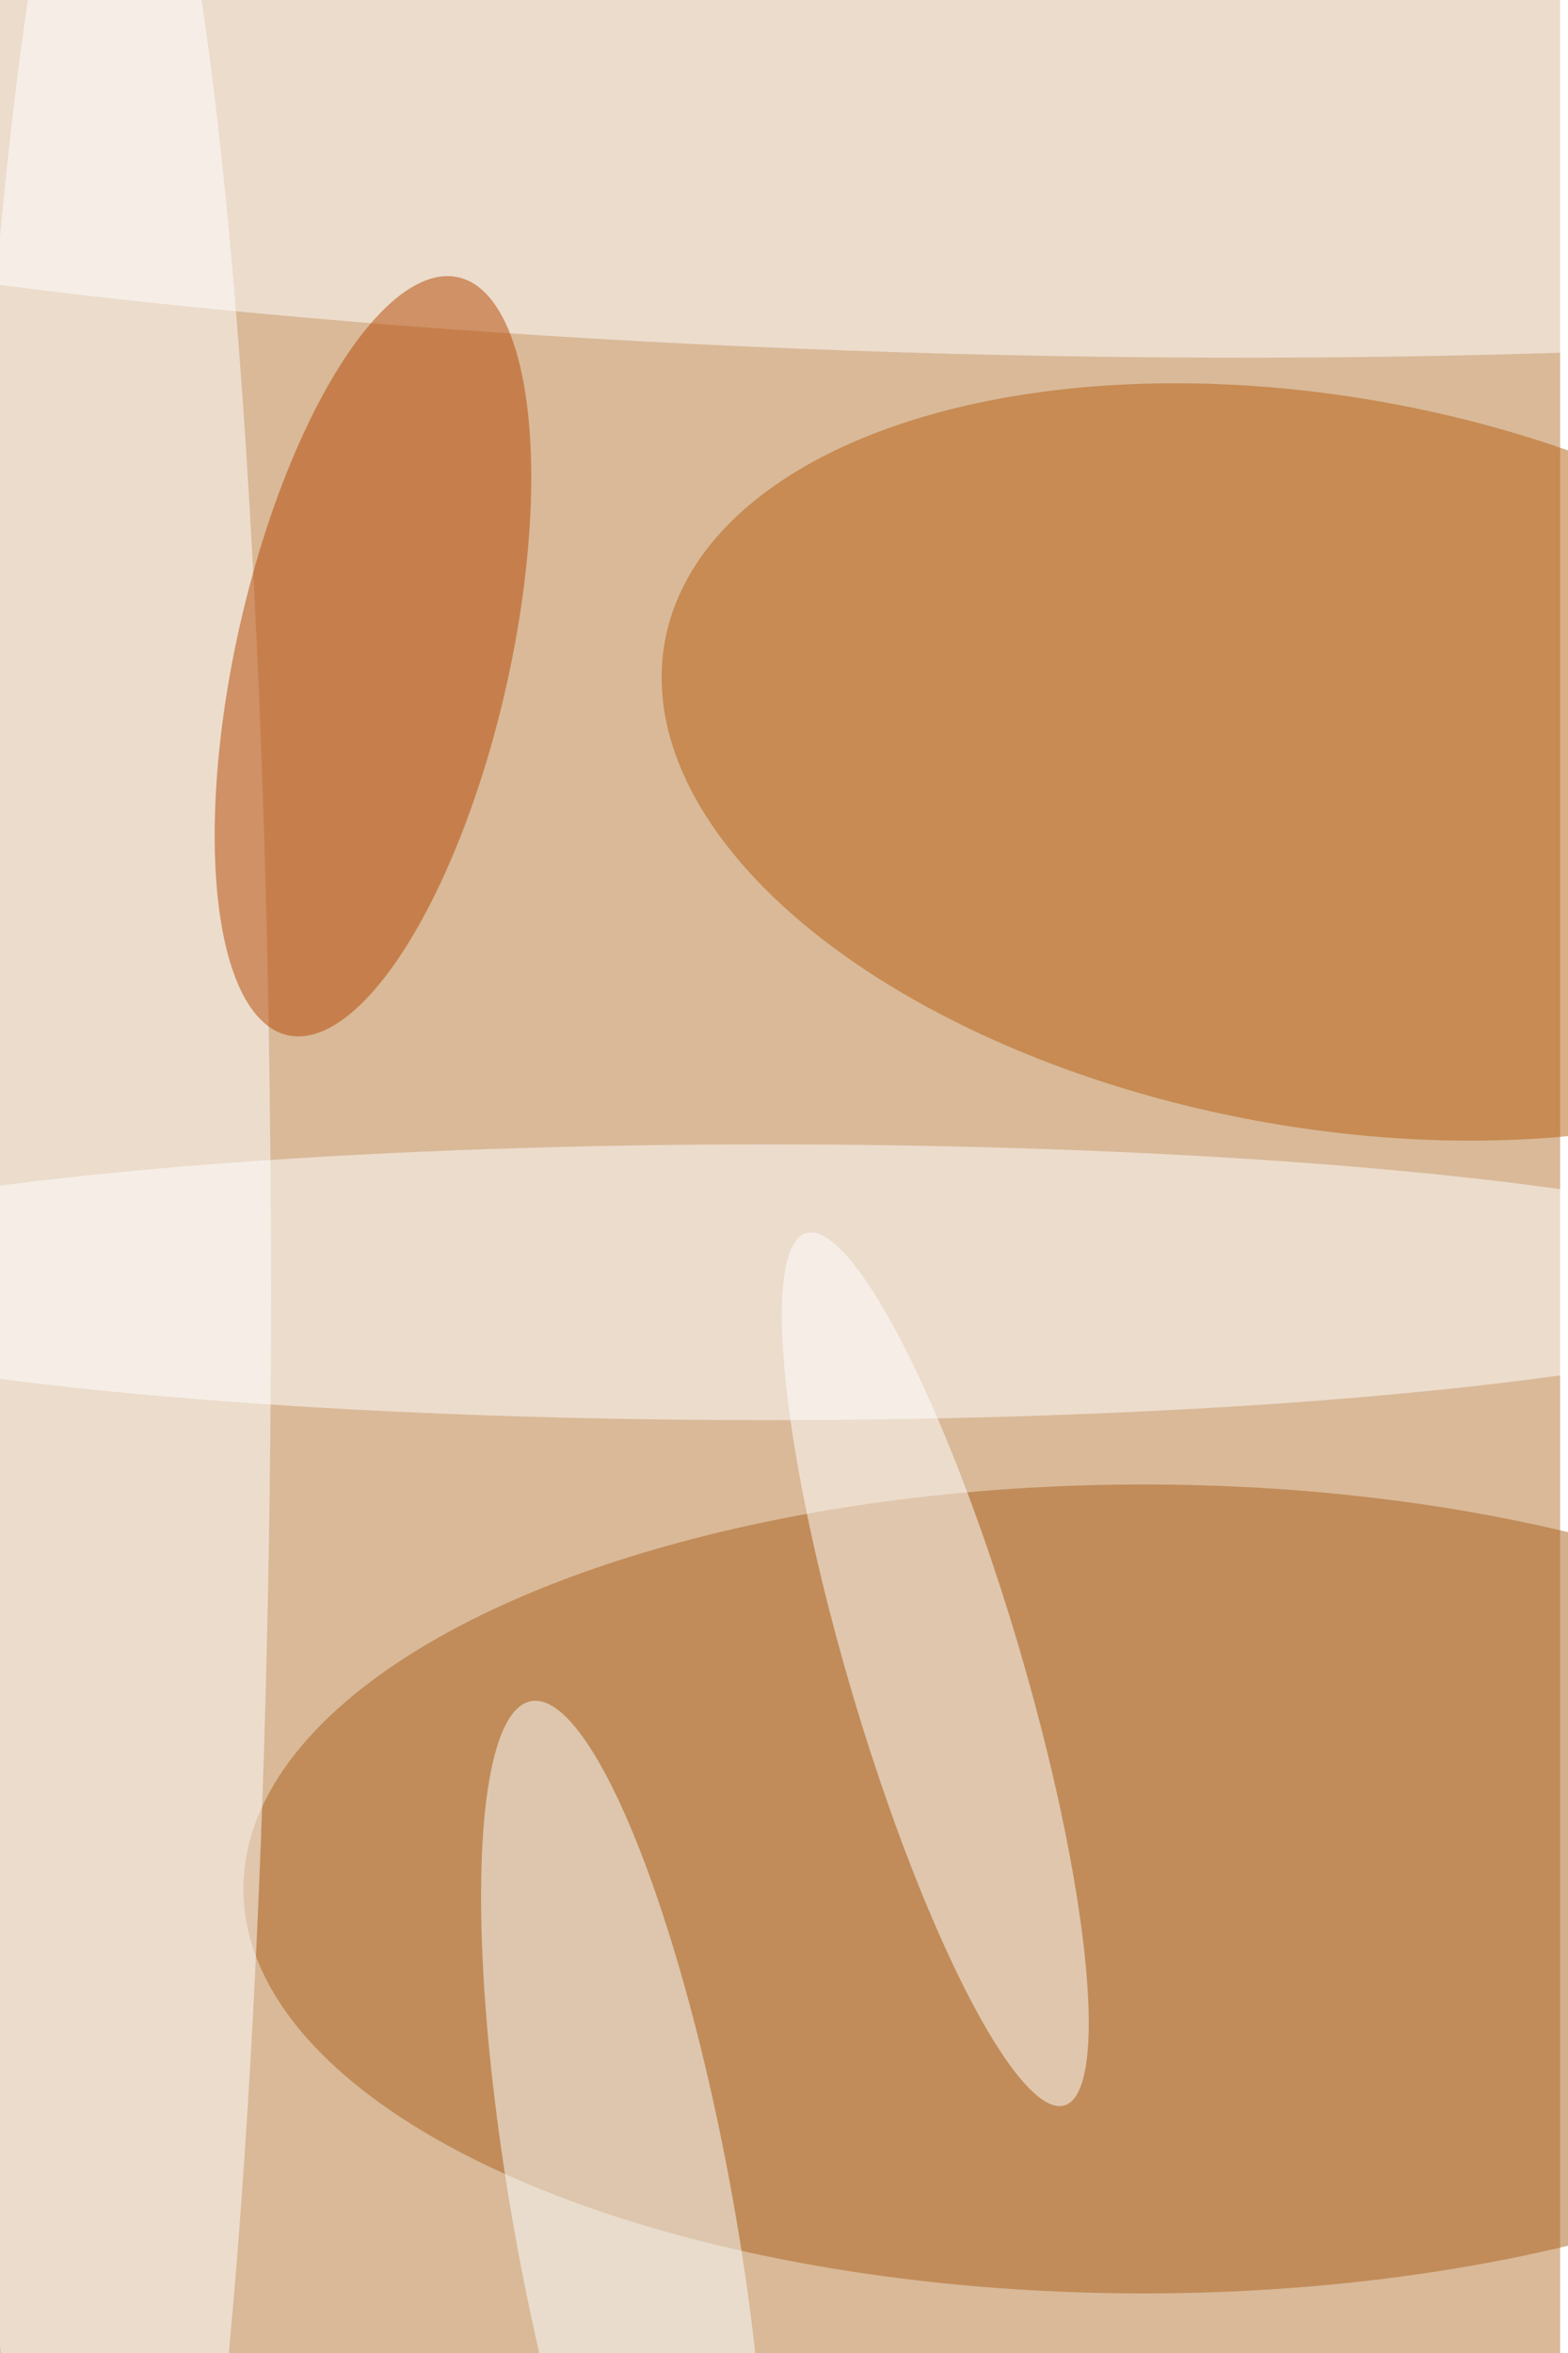 <svg xmlns="http://www.w3.org/2000/svg" viewBox="0 0 800 1200"><filter id="b"><feGaussianBlur stdDeviation="12" /></filter><path fill="#d9b998" d="M0 0h796v1200H0z"/><g filter="url(#b)" transform="translate(2.3 2.3) scale(4.688)" fill-opacity=".5"><ellipse fill="#aa601d" cx="124" cy="205" rx="98" ry="44"/><ellipse fill="#fff" rx="1" ry="1" transform="matrix(.714 -23.035 168.919 5.237 98.2 14.8)"/><ellipse fill="#fff" cx="12" cy="140" rx="17" ry="169"/><ellipse fill="#b75e0e" rx="1" ry="1" transform="matrix(-7.165 39.039 -71.625 -13.146 143.5 82.4)"/><ellipse fill="#b44600" rx="1" ry="1" transform="matrix(-14.507 -3.269 9.29 -41.224 40.1 70.9)"/><ellipse fill="#fff" rx="1" ry="1" transform="matrix(14.056 47.446 -9.02 2.672 101.3 181.1)"/><ellipse fill="#fbffff" rx="1" ry="1" transform="matrix(-10.082 -56.032 11.816 -2.126 67.4 240.6)"/><ellipse fill="#fff" cx="83" cy="139" rx="117" ry="15"/></g></svg>